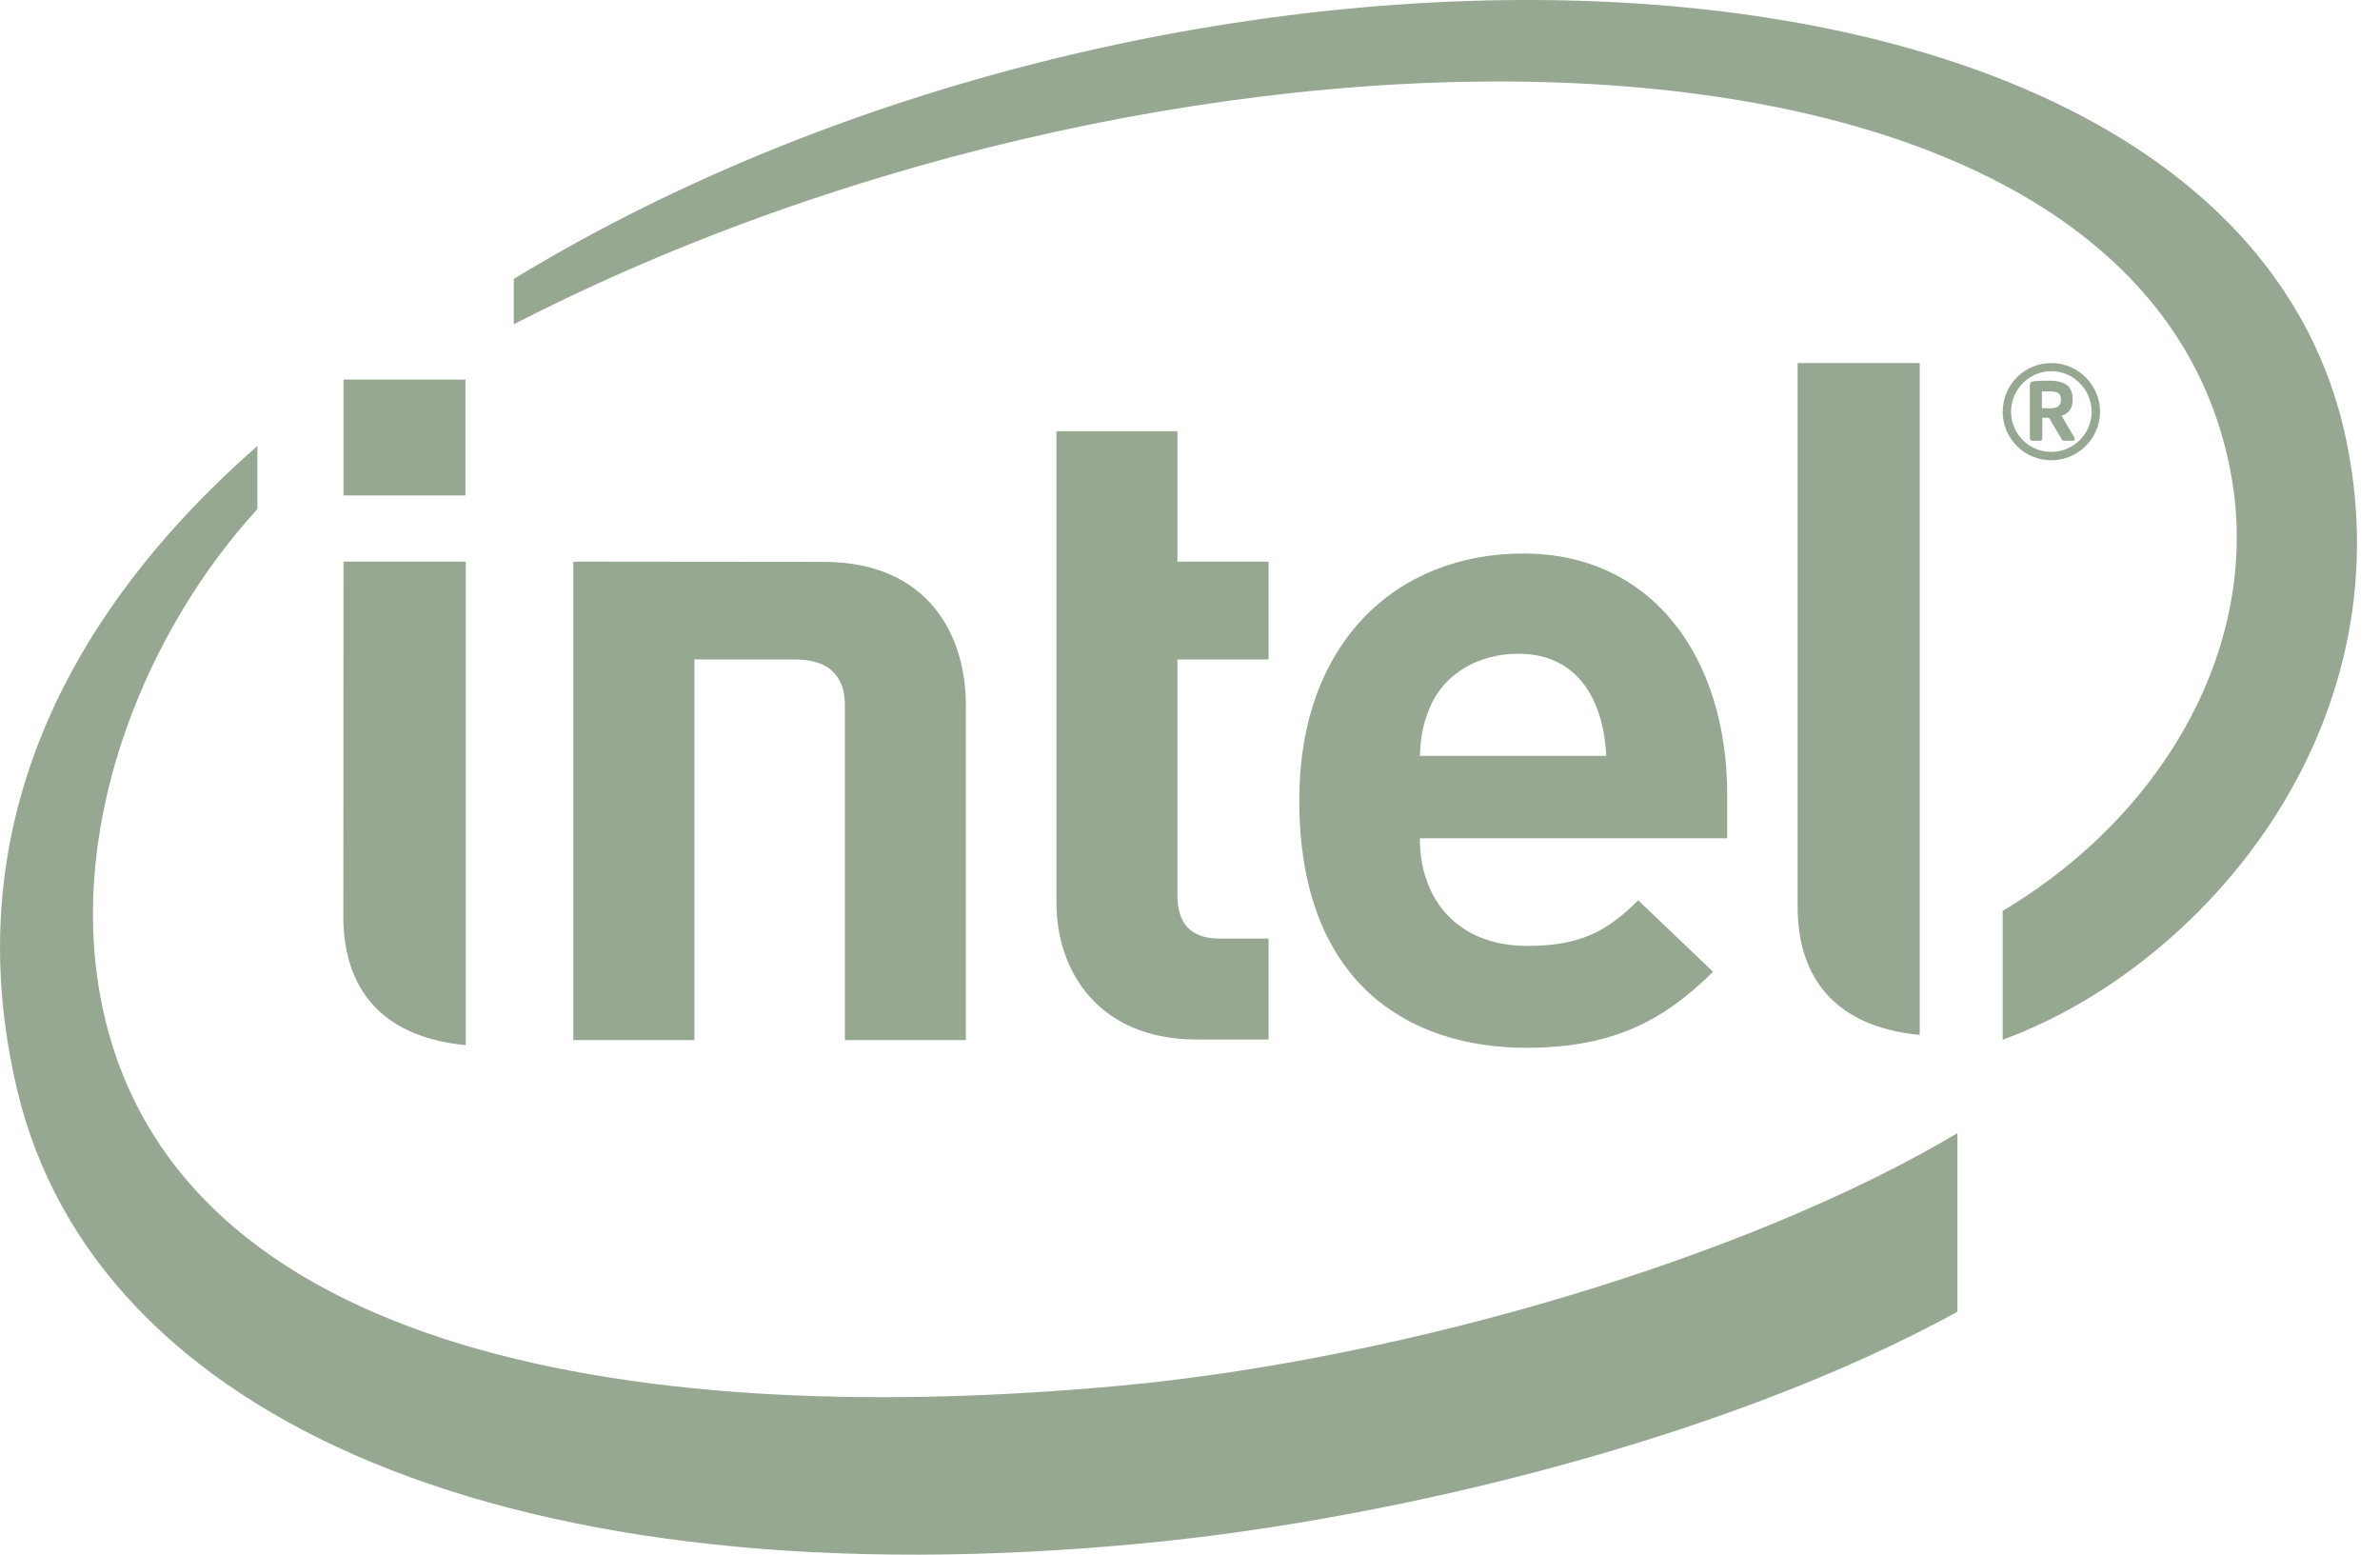 <svg width="49" height="32" viewBox="0 0 49 32" fill="none" xmlns="http://www.w3.org/2000/svg">
<g clip-path="url(#clip0_299_497)">
<path d="M14.297 13.573V21.409H11.803V11.56L16.952 11.565C19.14 11.565 19.885 13.107 19.885 14.508V21.409H17.395V14.521C17.395 13.934 17.091 13.573 16.358 13.573L14.297 13.573ZM31.259 13.456C30.407 13.456 29.747 13.894 29.471 14.489C29.308 14.846 29.252 15.12 29.232 15.557H33.07C33.021 14.489 32.536 13.456 31.259 13.456ZM29.232 17.255C29.232 18.531 30.026 19.47 31.442 19.47C32.543 19.47 33.091 19.165 33.728 18.531L35.269 20.002C34.282 20.976 33.247 21.567 31.423 21.567C29.035 21.567 26.75 20.265 26.75 16.471C26.75 13.228 28.745 11.393 31.367 11.393C34.025 11.393 35.56 13.542 35.56 16.357V17.255H29.232ZM24.645 21.397C22.612 21.397 21.75 19.982 21.75 18.585V8.876H24.241V11.56H26.118V13.573H24.241V18.429C24.241 19.001 24.511 19.319 25.105 19.319H26.118V21.397H24.645ZM9.583 10.198H7.072V7.813H9.583V10.198ZM9.589 21.513C7.709 21.332 7.069 20.191 7.069 18.875L7.072 11.56H9.589L9.589 21.513ZM39.524 21.302C37.647 21.121 37.01 19.982 37.01 18.668V7.473H39.524V21.302ZM48.312 9.091C46.033 -2.015 24.474 -2.719 10.578 5.741V6.675C24.46 -0.459 44.148 -0.417 45.942 9.812C46.542 13.195 44.636 16.721 41.232 18.748V21.401C45.33 19.902 49.532 15.041 48.312 9.091ZM23.051 28.523C13.461 29.409 3.467 28.017 2.068 20.523C1.384 16.829 3.067 12.912 5.299 10.48V9.179C1.28 12.704 -0.901 17.166 0.355 22.438C1.957 29.199 10.535 33.03 23.627 31.758C28.807 31.252 35.586 29.587 40.3 27V23.324C36.023 25.871 28.946 27.977 23.051 28.523Z" fill="#96a892"/>
<path d="M42.43 8.217C42.43 8.095 42.359 8.056 42.196 8.056H42.039V8.401C42.062 8.401 42.176 8.405 42.196 8.405C42.359 8.405 42.43 8.351 42.43 8.237V8.217ZM42.675 9.072H42.489C42.472 9.072 42.457 9.061 42.45 9.047L42.196 8.617C42.191 8.608 42.169 8.598 42.161 8.598H42.047V9.024C42.047 9.047 42.031 9.072 42.001 9.072H41.833C41.812 9.072 41.791 9.047 41.791 9.024V7.945C41.791 7.882 41.815 7.856 41.868 7.848C41.927 7.84 42.089 7.835 42.176 7.835C42.485 7.835 42.672 7.926 42.672 8.217V8.237C42.672 8.416 42.583 8.511 42.444 8.558L42.707 9.003C42.709 9.012 42.715 9.024 42.715 9.035C42.715 9.052 42.704 9.072 42.675 9.072ZM42.233 7.64C41.775 7.64 41.404 8.018 41.404 8.474C41.404 8.93 41.775 9.302 42.233 9.302C42.688 9.302 43.063 8.93 43.063 8.474C43.063 8.018 42.688 7.64 42.233 7.64ZM42.233 9.474C41.676 9.474 41.232 9.024 41.232 8.474C41.232 7.924 41.676 7.473 42.233 7.473C42.783 7.473 43.236 7.924 43.236 8.474C43.236 9.024 42.783 9.474 42.233 9.474Z" fill="#96a892"/>
</g>
<defs>
<clipPath id="clip0_299_497">
<rect width="48.526" height="32" fill="white"/>
</clipPath>
</defs>
</svg>
